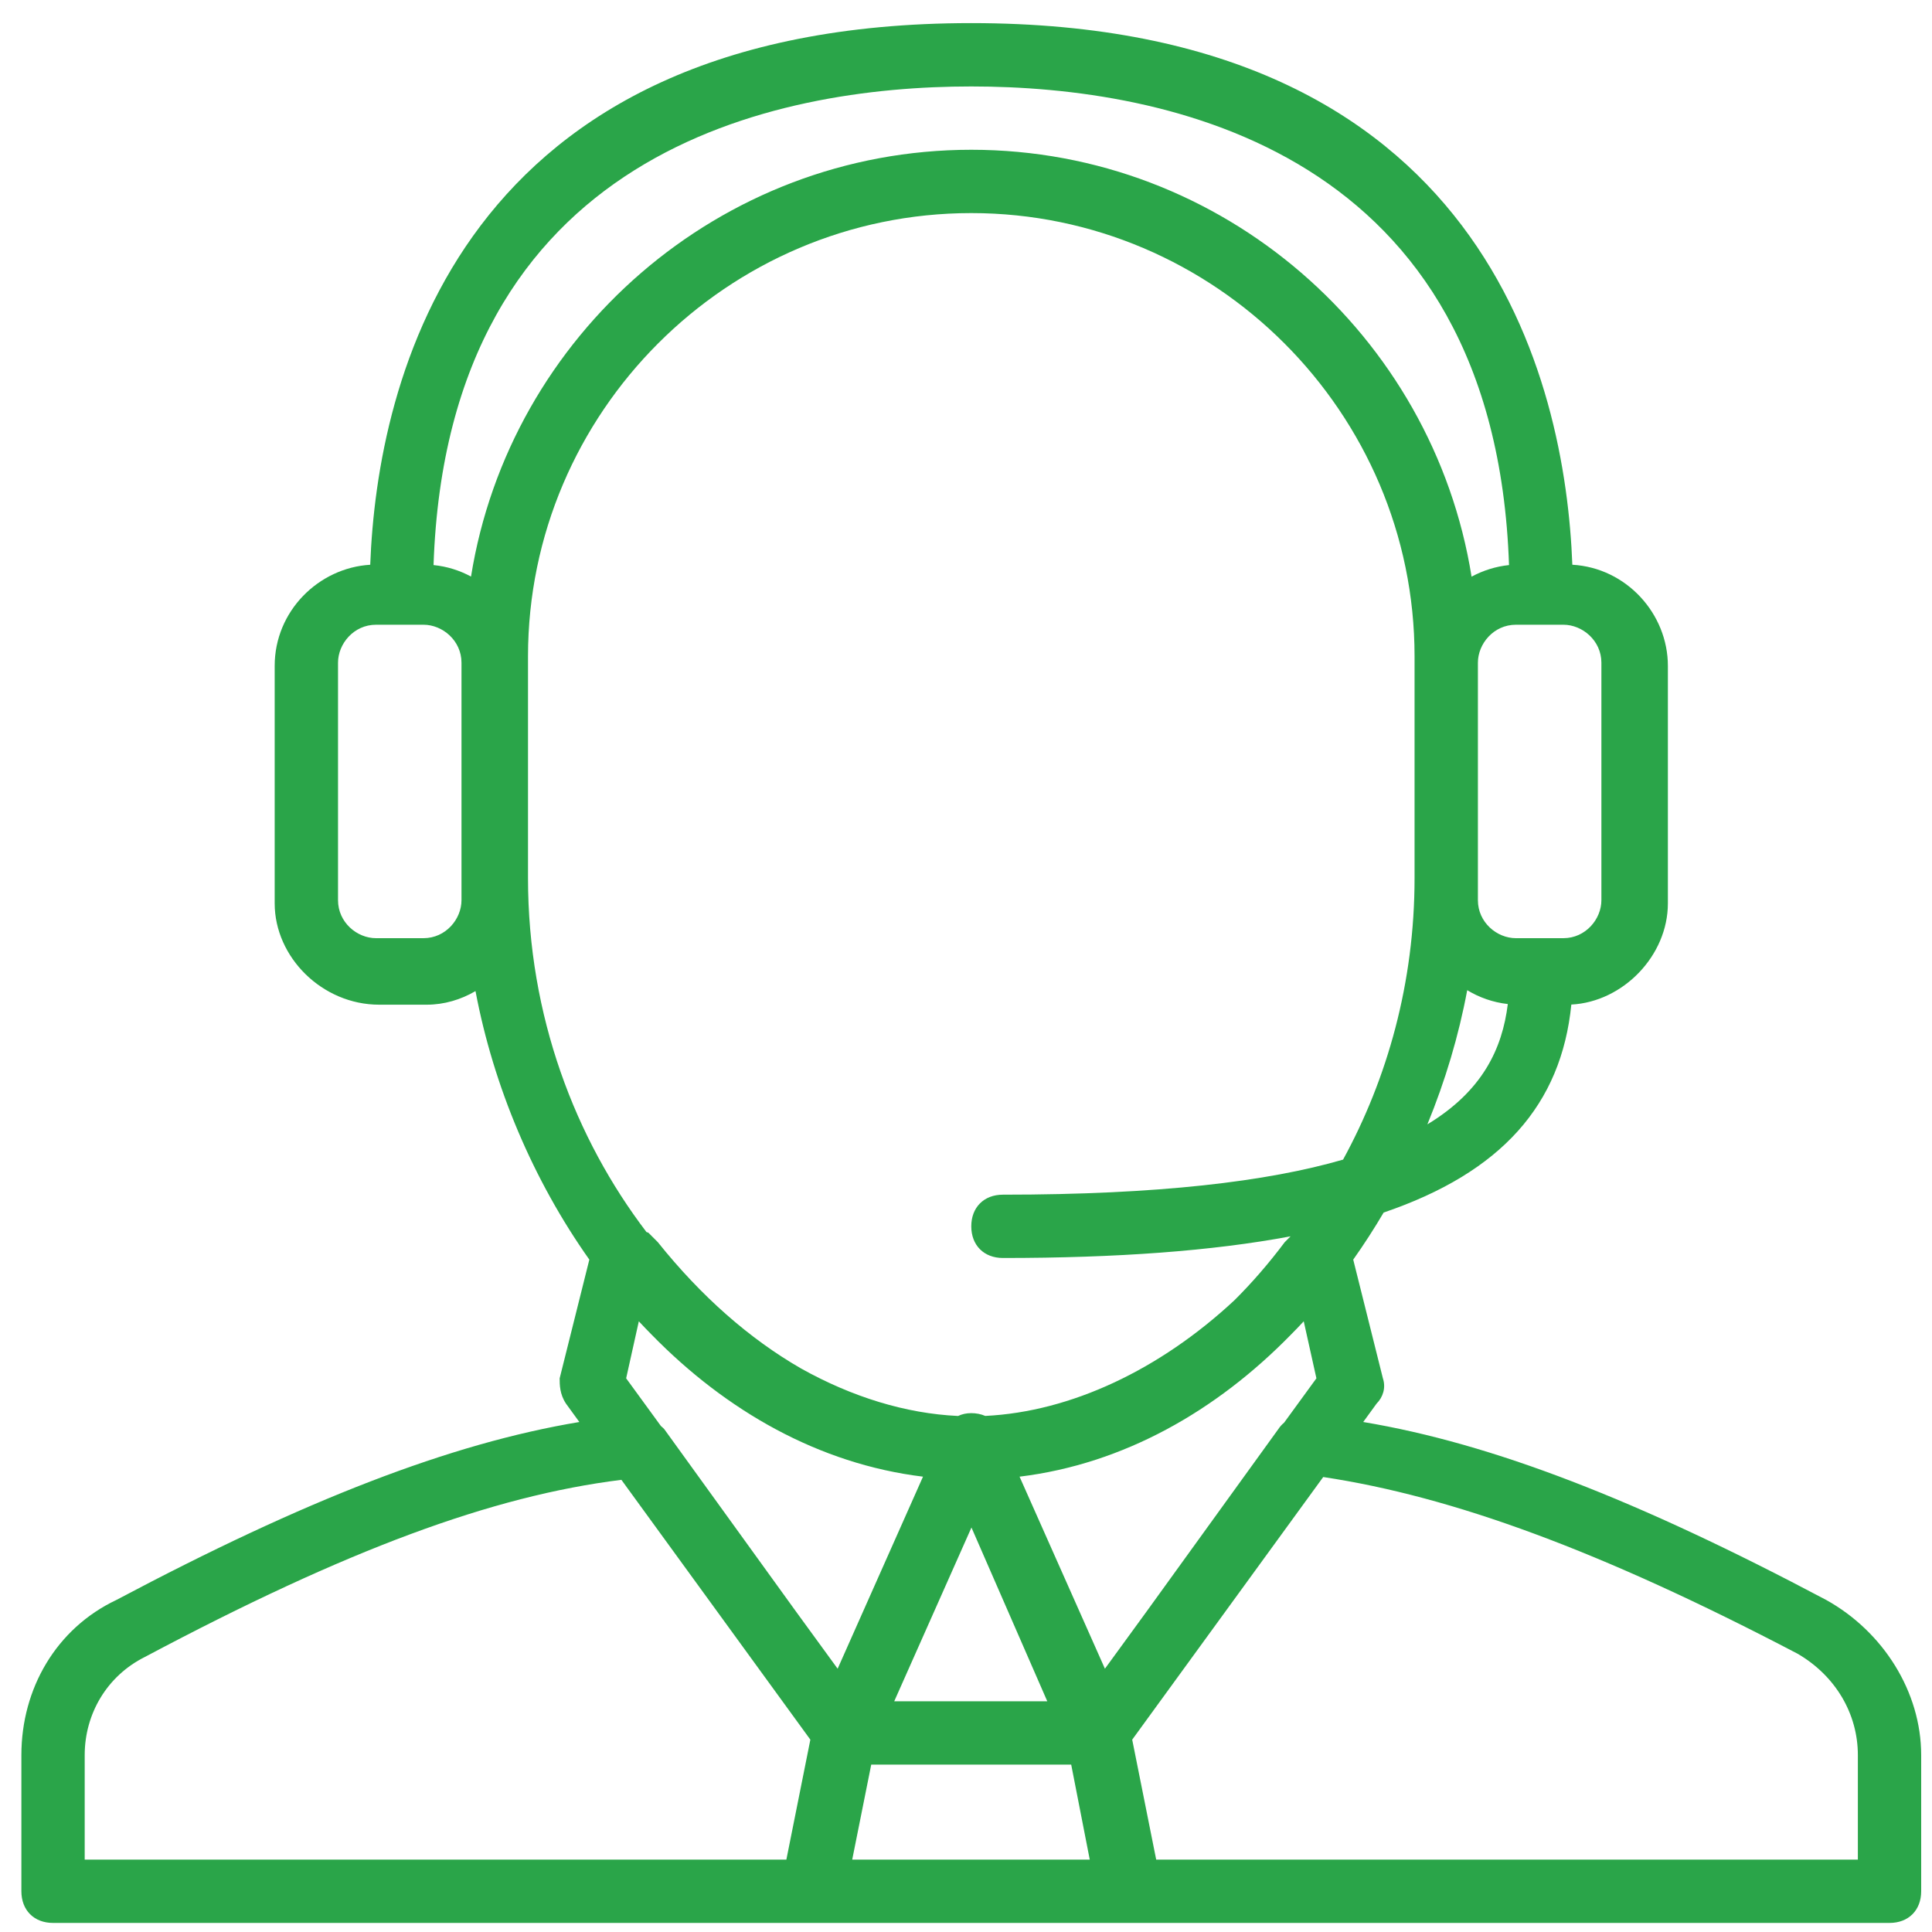 <svg width="75" height="75" viewBox="0 0 75 75" fill="none" xmlns="http://www.w3.org/2000/svg">
    <path d="M70.893 62.11C63.556 58.22 57.929 56.038 52.92 55.202L53.438 54.489C53.684 54.243 53.807 53.875 53.684 53.506L52.532 48.898C52.95 48.308 53.344 47.698 53.713 47.071C58.293 45.512 60.609 42.877 60.999 38.997C63.011 38.892 64.747 37.096 64.747 35.068V25.85C64.747 23.831 63.141 22.043 61.038 21.923C60.767 14.822 57.636 0.897 37.705 0.897C17.774 0.897 14.643 14.823 14.372 21.924C12.377 22.041 10.663 23.717 10.663 25.849V35.068C10.663 37.158 12.507 39.002 14.72 39.002H16.563C17.241 39.002 17.892 38.807 18.459 38.474C19.157 42.173 20.695 45.812 22.878 48.898L21.726 53.506C21.726 53.752 21.726 54.12 21.972 54.489L22.49 55.202C17.481 56.038 11.854 58.22 4.518 62.11C2.182 63.216 0.83 65.552 0.83 68.133V73.418C0.83 74.156 1.322 74.648 2.059 74.648H31.559H32.051H43.359H43.851H73.351C74.088 74.648 74.58 74.156 74.58 73.418V68.133C74.58 65.675 73.105 63.339 70.893 62.11ZM37.712 59.298L40.655 66.043H34.714L37.712 59.298ZM33.821 68.502H41.584L42.304 72.189H33.083L33.821 68.502ZM50.611 51.293L51.103 53.506L49.847 55.23C49.767 55.295 49.693 55.375 49.628 55.473L44.515 62.552L42.893 64.779L39.579 57.324C43.621 56.831 47.22 54.771 50.105 51.819C50.276 51.647 50.445 51.473 50.611 51.293ZM55.411 43.647C56.104 41.96 56.627 40.207 56.957 38.439C57.425 38.723 57.958 38.912 58.533 38.977C58.319 40.714 57.548 42.354 55.411 43.647ZM62.166 25.727V34.945C62.166 35.683 61.551 36.42 60.691 36.42H58.847C58.109 36.42 57.372 35.806 57.372 34.945V34.085V25.727C57.372 24.989 57.986 24.252 58.847 24.252H60.691C61.428 24.252 62.166 24.866 62.166 25.727ZM37.705 3.356C45.281 3.356 58.032 5.829 58.58 21.936C58.065 21.989 57.572 22.146 57.126 22.386C55.63 13.026 47.469 5.814 37.705 5.814C27.942 5.814 19.782 13.024 18.285 22.382C17.845 22.145 17.355 21.988 16.83 21.936C17.378 5.829 30.129 3.356 37.705 3.356ZM17.915 34.945C17.915 35.683 17.301 36.42 16.44 36.42H14.597C13.859 36.42 13.122 35.806 13.122 34.945V25.727C13.122 24.989 13.736 24.252 14.597 24.252H16.44C17.178 24.252 17.915 24.866 17.915 25.727V34.945ZM20.497 25.481C20.497 16.016 28.24 8.272 37.705 8.272C47.17 8.272 54.913 16.016 54.913 25.481V34.085C54.913 38.152 53.855 41.875 52.138 45.016C49.205 45.867 44.984 46.377 38.934 46.377C38.197 46.377 37.705 46.868 37.705 47.606C37.705 48.343 38.197 48.835 38.934 48.835C43.363 48.835 47.067 48.563 50.1 47.994C50.025 48.07 49.949 48.145 49.874 48.22C49.255 49.045 48.603 49.797 47.921 50.475C45.027 53.171 41.575 54.804 38.248 54.966C38.081 54.894 37.893 54.858 37.705 54.858C37.516 54.858 37.346 54.895 37.193 54.968C35.157 54.874 33.073 54.229 31.098 53.125C29.097 51.975 27.214 50.318 25.536 48.22C25.413 48.097 25.29 47.974 25.168 47.852L25.096 47.828C22.335 44.207 20.497 39.445 20.497 34.085V25.481ZM35.831 57.324L32.517 64.779L30.895 62.552L25.782 55.473C25.743 55.433 25.7 55.395 25.655 55.356L24.307 53.506L24.799 51.293C24.965 51.473 25.134 51.647 25.304 51.819C28.19 54.77 31.789 56.831 35.831 57.324ZM3.288 68.133C3.288 66.535 4.149 65.06 5.624 64.323C13.459 60.16 19.099 58.071 24.123 57.447L31.458 67.533L30.527 72.189H3.288V68.133ZM72.122 72.189H44.883L43.952 67.533L51.367 57.338C56.373 58.093 62.114 60.181 69.787 64.2C71.261 65.06 72.122 66.535 72.122 68.133V72.189H72.122Z" fill="#2AA549"/>
</svg>
